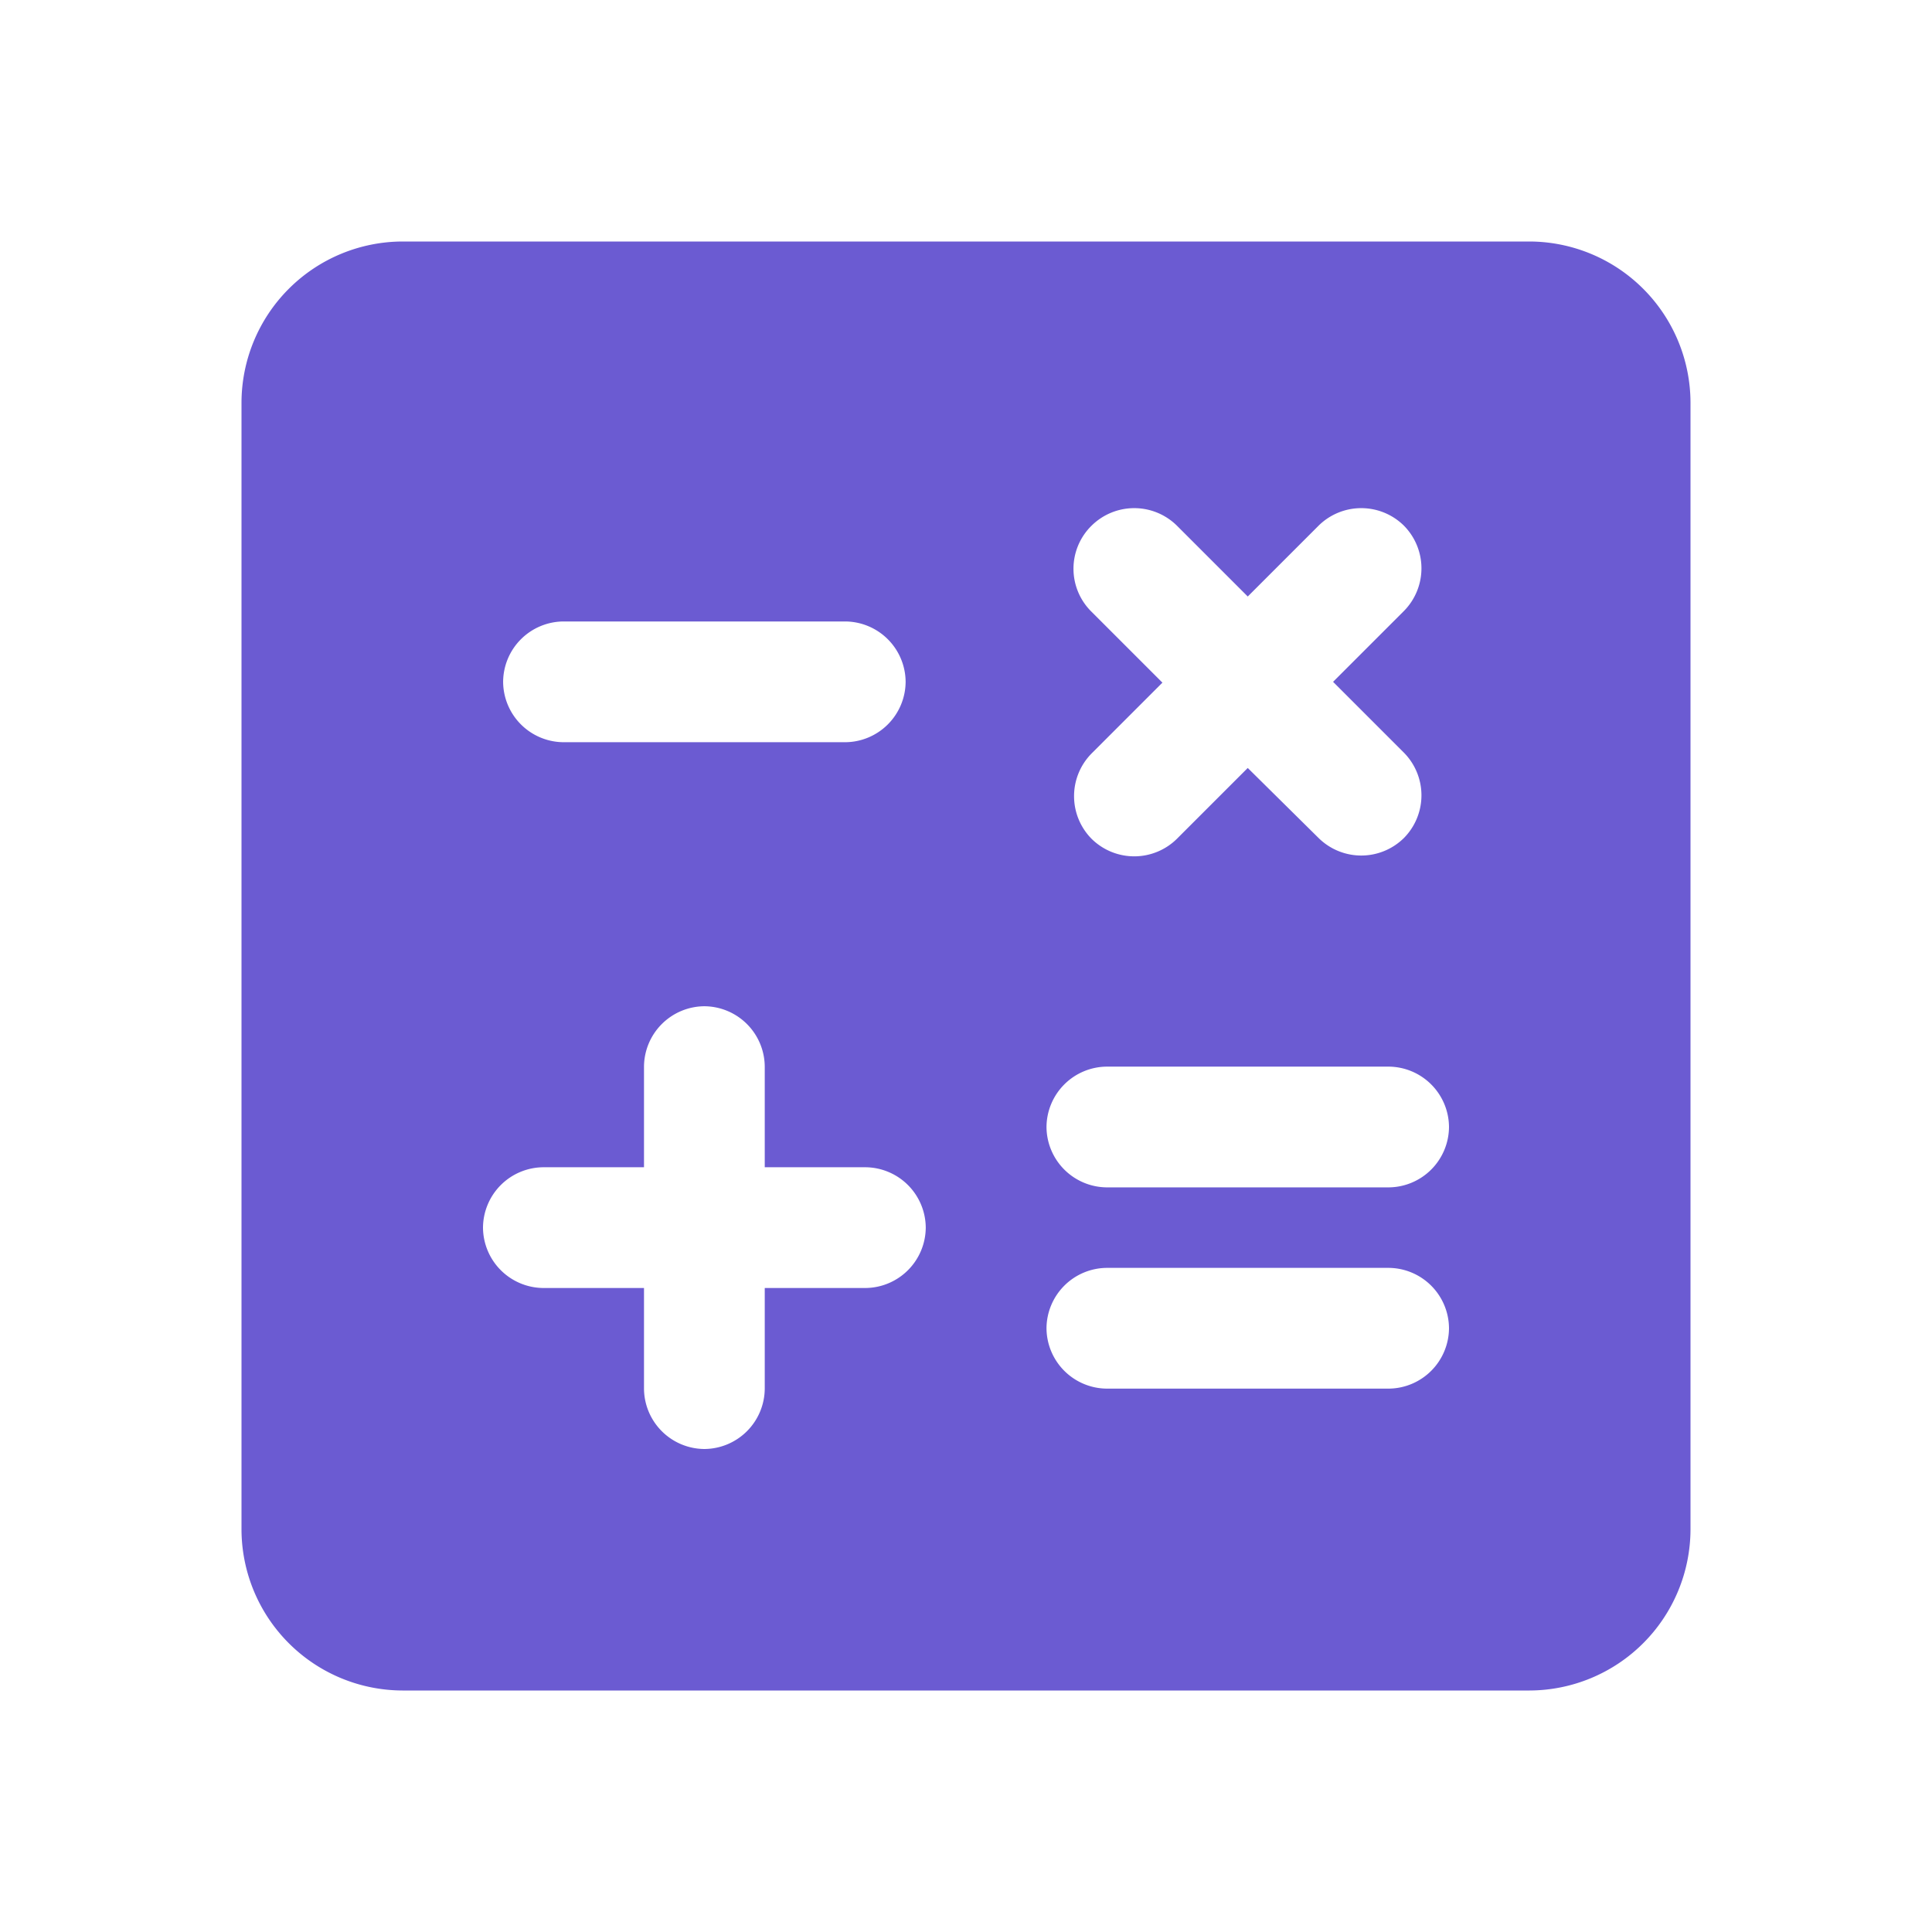 <svg id="calculate" xmlns="http://www.w3.org/2000/svg" width="24" height="24" viewBox="0 0 24 24">
  <g id="Сгруппировать_12" data-name="Сгруппировать 12">
    <rect id="Прямоугольник_41" data-name="Прямоугольник 41" width="24" height="24" fill="none"/>
    <rect id="Прямоугольник_42" data-name="Прямоугольник 42" width="24" height="24" fill="none"/>
  </g>
  <g id="Сгруппировать_13" data-name="Сгруппировать 13">
    <path id="Контур_31" data-name="Контур 31" d="M19,3H5A2.006,2.006,0,0,0,3,5V19a2.006,2.006,0,0,0,2,2H19a2.006,2.006,0,0,0,2-2V5A2.006,2.006,0,0,0,19,3ZM13.56,6.53h0a.754.754,0,0,1,1.06,0l.88.88.88-.88a.754.754,0,0,1,1.06,0h0a.754.754,0,0,1,0,1.06l-.88.88.88.88a.754.754,0,0,1,0,1.06h0a.754.754,0,0,1-1.06,0l-.88-.87-.88.88a.754.754,0,0,1-1.06,0h0a.754.754,0,0,1,0-1.06l.88-.88-.88-.88A.749.749,0,0,1,13.56,6.53ZM7,7.72h3.5a.755.755,0,0,1,.75.75h0a.755.755,0,0,1-.75.75H7a.755.755,0,0,1-.75-.75h0A.755.755,0,0,1,7,7.72ZM10.75,16H9.5v1.25a.755.755,0,0,1-.75.75h0A.755.755,0,0,1,8,17.25V16H6.75A.755.755,0,0,1,6,15.25H6a.755.755,0,0,1,.75-.75H8V13.25a.755.755,0,0,1,.75-.75h0a.755.755,0,0,1,.75.75V14.5h1.25a.755.755,0,0,1,.75.75h0A.755.755,0,0,1,10.75,16Zm6.5,1.25h-3.5A.755.755,0,0,1,13,16.5h0a.755.755,0,0,1,.75-.75h3.5a.755.755,0,0,1,.75.75h0A.755.755,0,0,1,17.25,17.25Zm0-2.5h-3.5A.755.755,0,0,1,13,14h0a.755.755,0,0,1,.75-.75h3.5A.755.755,0,0,1,18,14h0A.755.755,0,0,1,17.25,14.75Z" fill="#6b5bd2"/>
  </g>
</svg>
